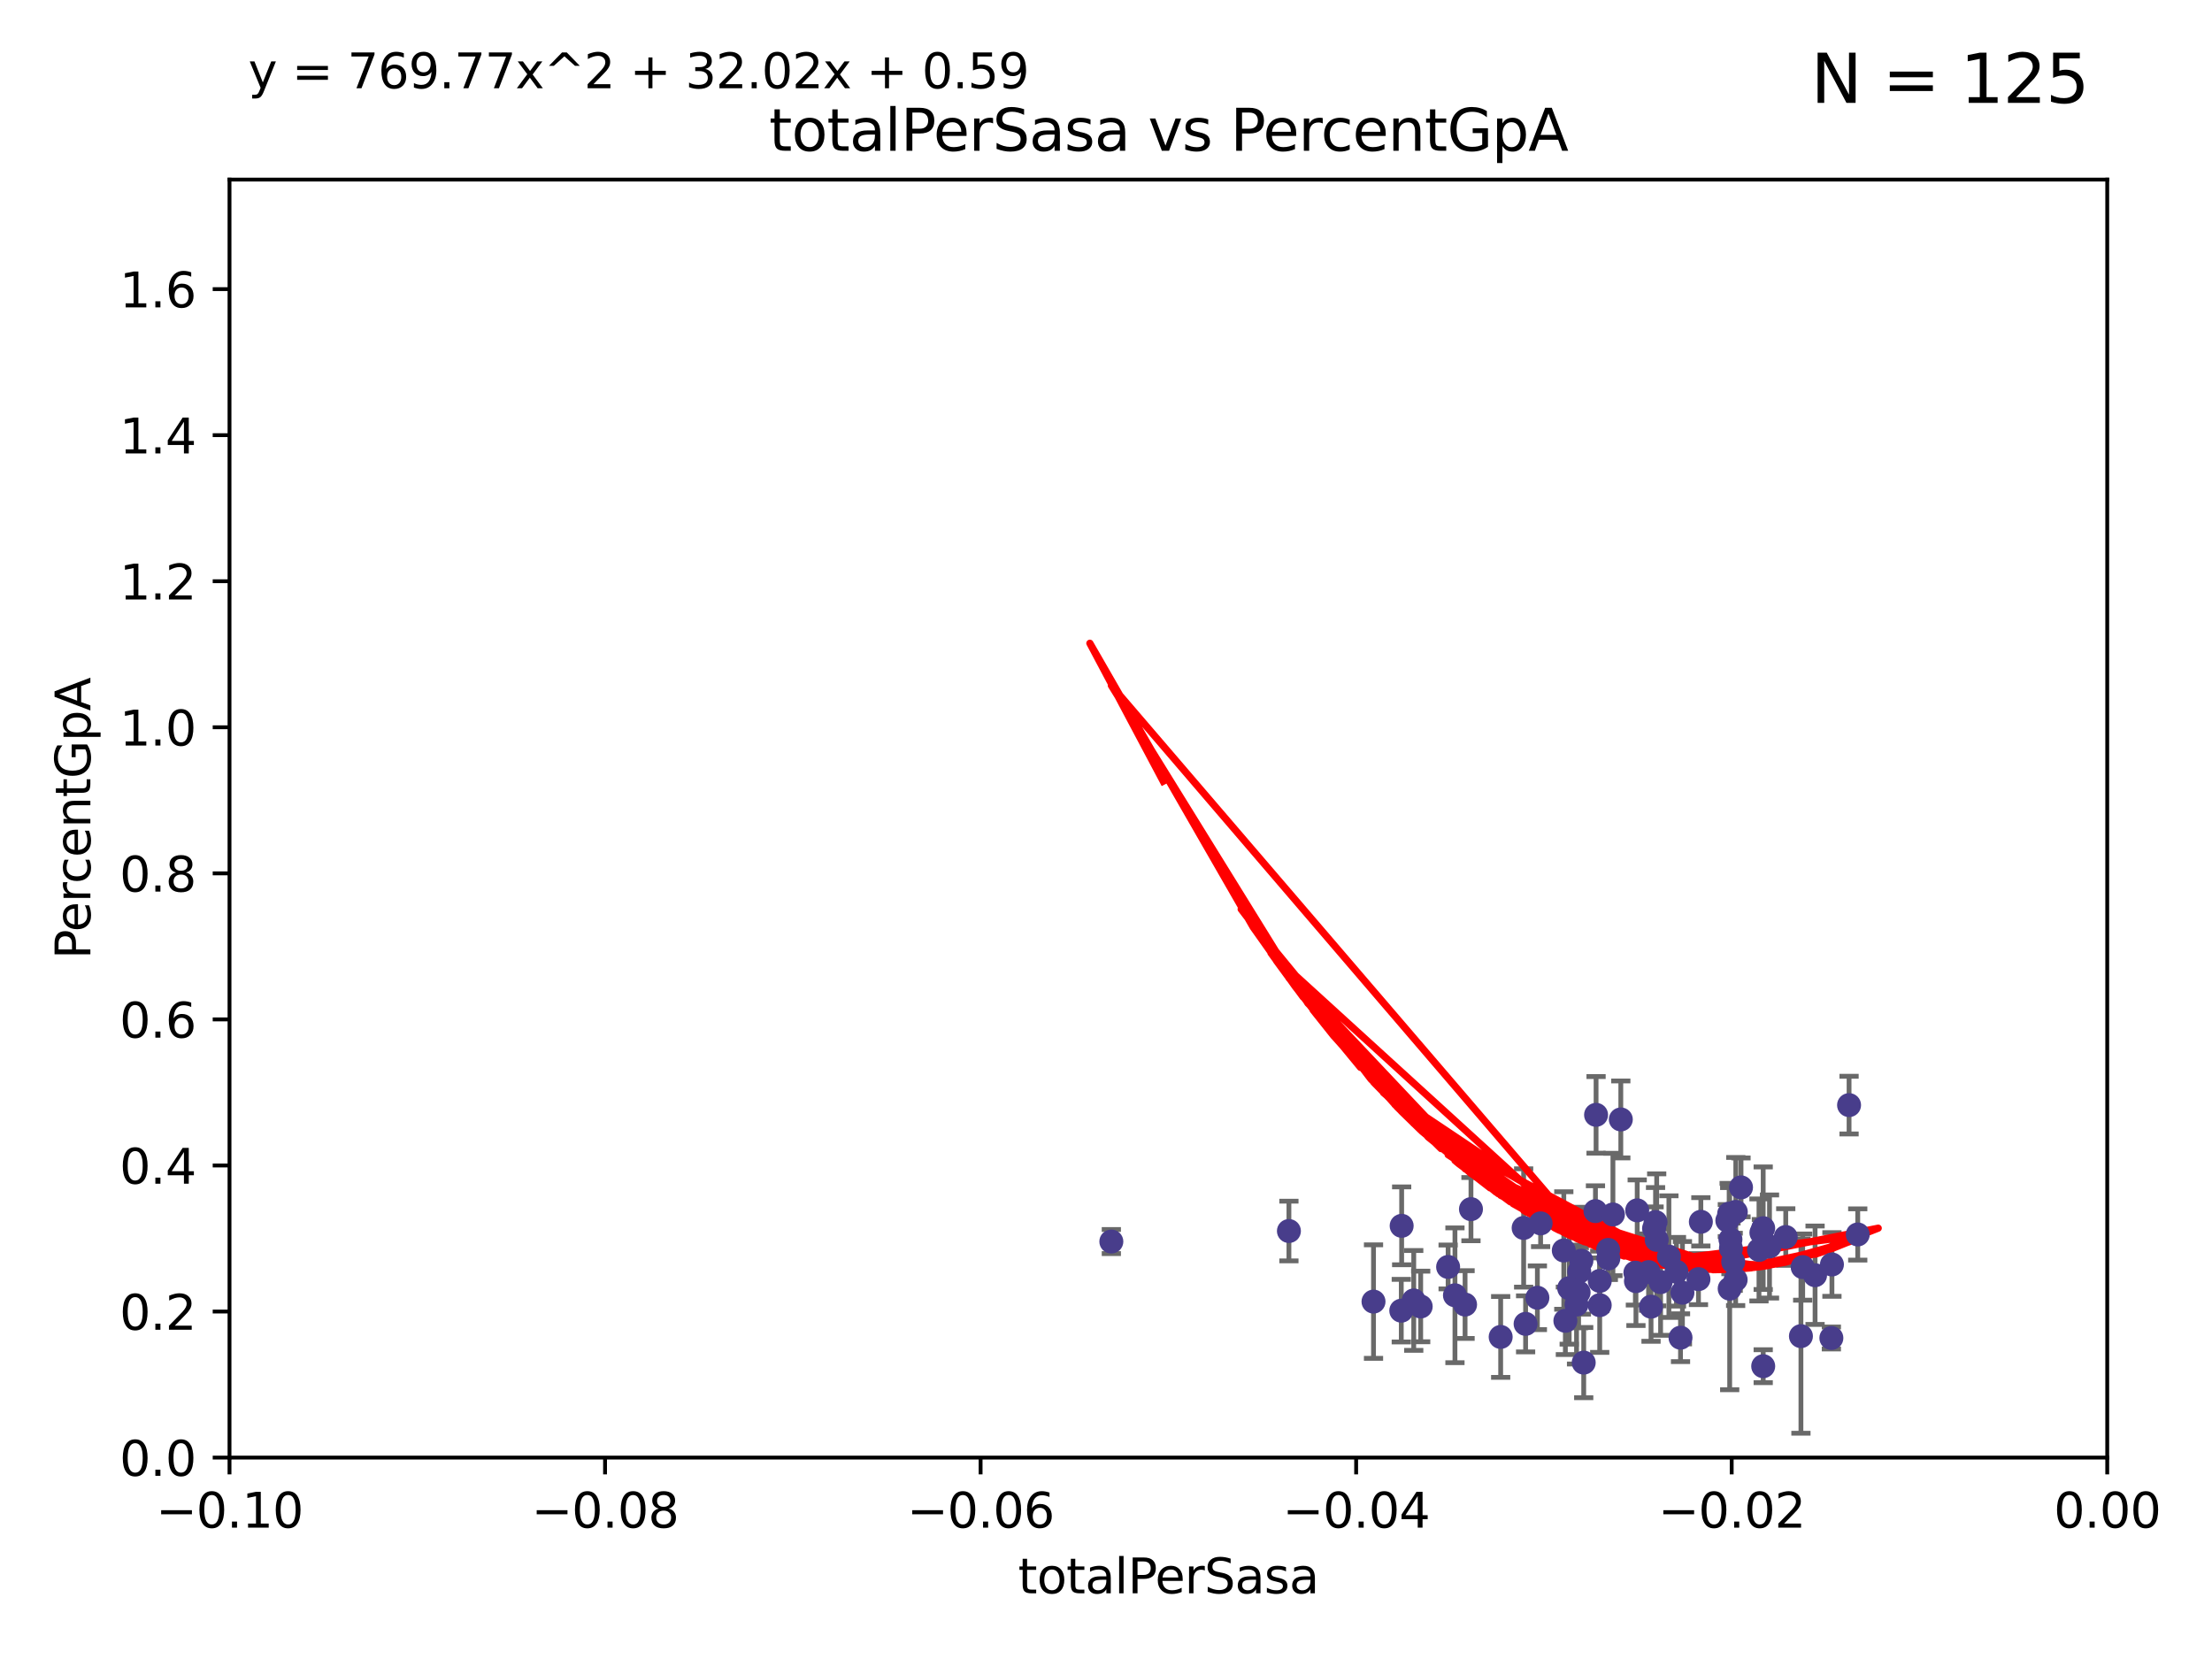 <?xml version="1.0" encoding="utf-8" standalone="no"?>
<!DOCTYPE svg PUBLIC "-//W3C//DTD SVG 1.1//EN"
  "http://www.w3.org/Graphics/SVG/1.1/DTD/svg11.dtd">
<svg xmlns:xlink="http://www.w3.org/1999/xlink" width="460.8pt" height="345.6pt" viewBox="0 0 460.8 345.6" xmlns="http://www.w3.org/2000/svg" version="1.1">
 <defs>
  <style type="text/css">*{stroke-linejoin: round; stroke-linecap: butt}</style>
 </defs>
 <g id="figure_1">
  <g id="patch_1">
   <path d="M 0 345.6 
L 460.8 345.6 
L 460.8 0 
L 0 0 
z
" style="fill: #ffffff"/>
  </g>
  <g id="axes_1">
   <g id="patch_2">
    <path d="M 47.81 303.64 
L 438.975 303.64 
L 438.975 37.411 
L 47.81 37.411 
z
" style="fill: #ffffff"/>
   </g>
   <g id="PathCollection_1">
    <defs>
     <path id="mc77284dae2" d="M 0 1.118 
C 0.297 1.118 0.581 1 0.791 0.791 
C 1 0.581 1.118 0.297 1.118 0 
C 1.118 -0.297 1 -0.581 0.791 -0.791 
C 0.581 -1 0.297 -1.118 0 -1.118 
C -0.297 -1.118 -0.581 -1 -0.791 -0.791 
C -1 -0.581 -1.118 -0.297 -1.118 0 
C -1.118 0.297 -1 0.581 -0.791 0.791 
C -0.581 1 -0.297 1.118 0 1.118 
z
" style="stroke: #483d8b"/>
    </defs>
    <g clip-path="url(#pe03373bb41)">
     <use xlink:href="#mc77284dae2" x="231.512" y="258.636" style="fill: #483d8b; stroke: #483d8b"/>
     <use xlink:href="#mc77284dae2" x="268.505" y="256.445" style="fill: #483d8b; stroke: #483d8b"/>
     <use xlink:href="#mc77284dae2" x="325.768" y="260.499" style="fill: #483d8b; stroke: #483d8b"/>
     <use xlink:href="#mc77284dae2" x="317.403" y="255.805" style="fill: #483d8b; stroke: #483d8b"/>
     <use xlink:href="#mc77284dae2" x="335.005" y="260.375" style="fill: #483d8b; stroke: #483d8b"/>
     <use xlink:href="#mc77284dae2" x="326.89" y="268.351" style="fill: #483d8b; stroke: #483d8b"/>
     <use xlink:href="#mc77284dae2" x="306.429" y="251.883" style="fill: #483d8b; stroke: #483d8b"/>
     <use xlink:href="#mc77284dae2" x="291.991" y="255.361" style="fill: #483d8b; stroke: #483d8b"/>
     <use xlink:href="#mc77284dae2" x="295.956" y="272.162" style="fill: #483d8b; stroke: #483d8b"/>
     <use xlink:href="#mc77284dae2" x="286.128" y="271.145" style="fill: #483d8b; stroke: #483d8b"/>
     <use xlink:href="#mc77284dae2" x="291.912" y="273.037" style="fill: #483d8b; stroke: #483d8b"/>
     <use xlink:href="#mc77284dae2" x="329.435" y="262.628" style="fill: #483d8b; stroke: #483d8b"/>
     <use xlink:href="#mc77284dae2" x="328.422" y="271.767" style="fill: #483d8b; stroke: #483d8b"/>
     <use xlink:href="#mc77284dae2" x="332.491" y="232.244" style="fill: #483d8b; stroke: #483d8b"/>
     <use xlink:href="#mc77284dae2" x="328.99" y="264.907" style="fill: #483d8b; stroke: #483d8b"/>
     <use xlink:href="#mc77284dae2" x="320.938" y="254.853" style="fill: #483d8b; stroke: #483d8b"/>
     <use xlink:href="#mc77284dae2" x="333.25" y="271.889" style="fill: #483d8b; stroke: #483d8b"/>
     <use xlink:href="#mc77284dae2" x="305.201" y="271.765" style="fill: #483d8b; stroke: #483d8b"/>
     <use xlink:href="#mc77284dae2" x="303.093" y="269.833" style="fill: #483d8b; stroke: #483d8b"/>
     <use xlink:href="#mc77284dae2" x="294.507" y="270.903" style="fill: #483d8b; stroke: #483d8b"/>
     <use xlink:href="#mc77284dae2" x="326.096" y="275.147" style="fill: #483d8b; stroke: #483d8b"/>
     <use xlink:href="#mc77284dae2" x="340.798" y="266.882" style="fill: #483d8b; stroke: #483d8b"/>
     <use xlink:href="#mc77284dae2" x="301.67" y="263.929" style="fill: #483d8b; stroke: #483d8b"/>
     <use xlink:href="#mc77284dae2" x="328.853" y="269.249" style="fill: #483d8b; stroke: #483d8b"/>
     <use xlink:href="#mc77284dae2" x="347.662" y="261.776" style="fill: #483d8b; stroke: #483d8b"/>
     <use xlink:href="#mc77284dae2" x="335.045" y="262.163" style="fill: #483d8b; stroke: #483d8b"/>
     <use xlink:href="#mc77284dae2" x="336.002" y="252.998" style="fill: #483d8b; stroke: #483d8b"/>
     <use xlink:href="#mc77284dae2" x="317.812" y="275.785" style="fill: #483d8b; stroke: #483d8b"/>
     <use xlink:href="#mc77284dae2" x="332.363" y="252.296" style="fill: #483d8b; stroke: #483d8b"/>
     <use xlink:href="#mc77284dae2" x="350.48" y="269.293" style="fill: #483d8b; stroke: #483d8b"/>
     <use xlink:href="#mc77284dae2" x="344.88" y="254.576" style="fill: #483d8b; stroke: #483d8b"/>
     <use xlink:href="#mc77284dae2" x="320.265" y="270.346" style="fill: #483d8b; stroke: #483d8b"/>
     <use xlink:href="#mc77284dae2" x="349.238" y="264.925" style="fill: #483d8b; stroke: #483d8b"/>
     <use xlink:href="#mc77284dae2" x="360.215" y="252.833" style="fill: #483d8b; stroke: #483d8b"/>
     <use xlink:href="#mc77284dae2" x="337.645" y="233.199" style="fill: #483d8b; stroke: #483d8b"/>
     <use xlink:href="#mc77284dae2" x="312.617" y="278.508" style="fill: #483d8b; stroke: #483d8b"/>
     <use xlink:href="#mc77284dae2" x="361.057" y="262.855" style="fill: #483d8b; stroke: #483d8b"/>
     <use xlink:href="#mc77284dae2" x="345.119" y="258.285" style="fill: #483d8b; stroke: #483d8b"/>
     <use xlink:href="#mc77284dae2" x="333.257" y="266.84" style="fill: #483d8b; stroke: #483d8b"/>
     <use xlink:href="#mc77284dae2" x="359.836" y="254.263" style="fill: #483d8b; stroke: #483d8b"/>
     <use xlink:href="#mc77284dae2" x="360.482" y="258.177" style="fill: #483d8b; stroke: #483d8b"/>
     <use xlink:href="#mc77284dae2" x="343.941" y="272.202" style="fill: #483d8b; stroke: #483d8b"/>
     <use xlink:href="#mc77284dae2" x="340.681" y="265.122" style="fill: #483d8b; stroke: #483d8b"/>
     <use xlink:href="#mc77284dae2" x="345.933" y="267.089" style="fill: #483d8b; stroke: #483d8b"/>
     <use xlink:href="#mc77284dae2" x="360.325" y="268.454" style="fill: #483d8b; stroke: #483d8b"/>
     <use xlink:href="#mc77284dae2" x="353.821" y="266.468" style="fill: #483d8b; stroke: #483d8b"/>
     <use xlink:href="#mc77284dae2" x="329.917" y="283.857" style="fill: #483d8b; stroke: #483d8b"/>
     <use xlink:href="#mc77284dae2" x="367.308" y="284.603" style="fill: #483d8b; stroke: #483d8b"/>
     <use xlink:href="#mc77284dae2" x="354.319" y="254.524" style="fill: #483d8b; stroke: #483d8b"/>
     <use xlink:href="#mc77284dae2" x="341.061" y="252.138" style="fill: #483d8b; stroke: #483d8b"/>
     <use xlink:href="#mc77284dae2" x="368.62" y="259.669" style="fill: #483d8b; stroke: #483d8b"/>
     <use xlink:href="#mc77284dae2" x="366.933" y="256.788" style="fill: #483d8b; stroke: #483d8b"/>
     <use xlink:href="#mc77284dae2" x="362.685" y="247.354" style="fill: #483d8b; stroke: #483d8b"/>
     <use xlink:href="#mc77284dae2" x="360.589" y="260.072" style="fill: #483d8b; stroke: #483d8b"/>
     <use xlink:href="#mc77284dae2" x="367.306" y="255.858" style="fill: #483d8b; stroke: #483d8b"/>
     <use xlink:href="#mc77284dae2" x="361.565" y="266.59" style="fill: #483d8b; stroke: #483d8b"/>
     <use xlink:href="#mc77284dae2" x="375.168" y="278.343" style="fill: #483d8b; stroke: #483d8b"/>
     <use xlink:href="#mc77284dae2" x="350.082" y="278.669" style="fill: #483d8b; stroke: #483d8b"/>
     <use xlink:href="#mc77284dae2" x="344.572" y="255.917" style="fill: #483d8b; stroke: #483d8b"/>
     <use xlink:href="#mc77284dae2" x="343.426" y="265.004" style="fill: #483d8b; stroke: #483d8b"/>
     <use xlink:href="#mc77284dae2" x="375.533" y="263.958" style="fill: #483d8b; stroke: #483d8b"/>
     <use xlink:href="#mc77284dae2" x="361.6" y="252.457" style="fill: #483d8b; stroke: #483d8b"/>
     <use xlink:href="#mc77284dae2" x="381.627" y="263.415" style="fill: #483d8b; stroke: #483d8b"/>
     <use xlink:href="#mc77284dae2" x="385.194" y="230.215" style="fill: #483d8b; stroke: #483d8b"/>
     <use xlink:href="#mc77284dae2" x="366.428" y="260.385" style="fill: #483d8b; stroke: #483d8b"/>
     <use xlink:href="#mc77284dae2" x="372.003" y="257.696" style="fill: #483d8b; stroke: #483d8b"/>
     <use xlink:href="#mc77284dae2" x="381.507" y="278.731" style="fill: #483d8b; stroke: #483d8b"/>
     <use xlink:href="#mc77284dae2" x="378.112" y="265.651" style="fill: #483d8b; stroke: #483d8b"/>
     <use xlink:href="#mc77284dae2" x="387.002" y="257.161" style="fill: #483d8b; stroke: #483d8b"/>
    </g>
   </g>
   <g id="matplotlib.axis_1">
    <g id="xtick_1">
     <g id="line2d_1">
      <defs>
       <path id="m5c73fdc15e" d="M 0 0 
L 0 3.5 
" style="stroke: #000000; stroke-width: 0.8"/>
      </defs>
      <g>
       <use xlink:href="#m5c73fdc15e" x="47.81" y="303.64" style="stroke: #000000; stroke-width: 0.8"/>
      </g>
     </g>
     <g id="text_1">
      <!-- −0.10 -->
      <g transform="translate(32.487 318.238)scale(0.1 -0.1)">
       <defs>
        <path id="DejaVuSans-2212" d="M 678 2272 
L 4684 2272 
L 4684 1741 
L 678 1741 
L 678 2272 
z
" transform="scale(0.016)"/>
        <path id="DejaVuSans-30" d="M 2034 4250 
Q 1547 4250 1301 3770 
Q 1056 3291 1056 2328 
Q 1056 1369 1301 889 
Q 1547 409 2034 409 
Q 2525 409 2770 889 
Q 3016 1369 3016 2328 
Q 3016 3291 2770 3770 
Q 2525 4250 2034 4250 
z
M 2034 4750 
Q 2819 4750 3233 4129 
Q 3647 3509 3647 2328 
Q 3647 1150 3233 529 
Q 2819 -91 2034 -91 
Q 1250 -91 836 529 
Q 422 1150 422 2328 
Q 422 3509 836 4129 
Q 1250 4750 2034 4750 
z
" transform="scale(0.016)"/>
        <path id="DejaVuSans-2e" d="M 684 794 
L 1344 794 
L 1344 0 
L 684 0 
L 684 794 
z
" transform="scale(0.016)"/>
        <path id="DejaVuSans-31" d="M 794 531 
L 1825 531 
L 1825 4091 
L 703 3866 
L 703 4441 
L 1819 4666 
L 2450 4666 
L 2450 531 
L 3481 531 
L 3481 0 
L 794 0 
L 794 531 
z
" transform="scale(0.016)"/>
       </defs>
       <use xlink:href="#DejaVuSans-2212"/>
       <use xlink:href="#DejaVuSans-30" x="83.789"/>
       <use xlink:href="#DejaVuSans-2e" x="147.412"/>
       <use xlink:href="#DejaVuSans-31" x="179.199"/>
       <use xlink:href="#DejaVuSans-30" x="242.822"/>
      </g>
     </g>
    </g>
    <g id="xtick_2">
     <g id="line2d_2">
      <g>
       <use xlink:href="#m5c73fdc15e" x="126.043" y="303.64" style="stroke: #000000; stroke-width: 0.8"/>
      </g>
     </g>
     <g id="text_2">
      <!-- −0.08 -->
      <g transform="translate(110.72 318.238)scale(0.1 -0.1)">
       <defs>
        <path id="DejaVuSans-38" d="M 2034 2216 
Q 1584 2216 1326 1975 
Q 1069 1734 1069 1313 
Q 1069 891 1326 650 
Q 1584 409 2034 409 
Q 2484 409 2743 651 
Q 3003 894 3003 1313 
Q 3003 1734 2745 1975 
Q 2488 2216 2034 2216 
z
M 1403 2484 
Q 997 2584 770 2862 
Q 544 3141 544 3541 
Q 544 4100 942 4425 
Q 1341 4750 2034 4750 
Q 2731 4750 3128 4425 
Q 3525 4100 3525 3541 
Q 3525 3141 3298 2862 
Q 3072 2584 2669 2484 
Q 3125 2378 3379 2068 
Q 3634 1759 3634 1313 
Q 3634 634 3220 271 
Q 2806 -91 2034 -91 
Q 1263 -91 848 271 
Q 434 634 434 1313 
Q 434 1759 690 2068 
Q 947 2378 1403 2484 
z
M 1172 3481 
Q 1172 3119 1398 2916 
Q 1625 2713 2034 2713 
Q 2441 2713 2670 2916 
Q 2900 3119 2900 3481 
Q 2900 3844 2670 4047 
Q 2441 4250 2034 4250 
Q 1625 4250 1398 4047 
Q 1172 3844 1172 3481 
z
" transform="scale(0.016)"/>
       </defs>
       <use xlink:href="#DejaVuSans-2212"/>
       <use xlink:href="#DejaVuSans-30" x="83.789"/>
       <use xlink:href="#DejaVuSans-2e" x="147.412"/>
       <use xlink:href="#DejaVuSans-30" x="179.199"/>
       <use xlink:href="#DejaVuSans-38" x="242.822"/>
      </g>
     </g>
    </g>
    <g id="xtick_3">
     <g id="line2d_3">
      <g>
       <use xlink:href="#m5c73fdc15e" x="204.276" y="303.64" style="stroke: #000000; stroke-width: 0.8"/>
      </g>
     </g>
     <g id="text_3">
      <!-- −0.06 -->
      <g transform="translate(188.953 318.238)scale(0.1 -0.1)">
       <defs>
        <path id="DejaVuSans-36" d="M 2113 2584 
Q 1688 2584 1439 2293 
Q 1191 2003 1191 1497 
Q 1191 994 1439 701 
Q 1688 409 2113 409 
Q 2538 409 2786 701 
Q 3034 994 3034 1497 
Q 3034 2003 2786 2293 
Q 2538 2584 2113 2584 
z
M 3366 4563 
L 3366 3988 
Q 3128 4100 2886 4159 
Q 2644 4219 2406 4219 
Q 1781 4219 1451 3797 
Q 1122 3375 1075 2522 
Q 1259 2794 1537 2939 
Q 1816 3084 2150 3084 
Q 2853 3084 3261 2657 
Q 3669 2231 3669 1497 
Q 3669 778 3244 343 
Q 2819 -91 2113 -91 
Q 1303 -91 875 529 
Q 447 1150 447 2328 
Q 447 3434 972 4092 
Q 1497 4750 2381 4750 
Q 2619 4750 2861 4703 
Q 3103 4656 3366 4563 
z
" transform="scale(0.016)"/>
       </defs>
       <use xlink:href="#DejaVuSans-2212"/>
       <use xlink:href="#DejaVuSans-30" x="83.789"/>
       <use xlink:href="#DejaVuSans-2e" x="147.412"/>
       <use xlink:href="#DejaVuSans-30" x="179.199"/>
       <use xlink:href="#DejaVuSans-36" x="242.822"/>
      </g>
     </g>
    </g>
    <g id="xtick_4">
     <g id="line2d_4">
      <g>
       <use xlink:href="#m5c73fdc15e" x="282.509" y="303.64" style="stroke: #000000; stroke-width: 0.8"/>
      </g>
     </g>
     <g id="text_4">
      <!-- −0.04 -->
      <g transform="translate(267.186 318.238)scale(0.1 -0.1)">
       <defs>
        <path id="DejaVuSans-34" d="M 2419 4116 
L 825 1625 
L 2419 1625 
L 2419 4116 
z
M 2253 4666 
L 3047 4666 
L 3047 1625 
L 3713 1625 
L 3713 1100 
L 3047 1100 
L 3047 0 
L 2419 0 
L 2419 1100 
L 313 1100 
L 313 1709 
L 2253 4666 
z
" transform="scale(0.016)"/>
       </defs>
       <use xlink:href="#DejaVuSans-2212"/>
       <use xlink:href="#DejaVuSans-30" x="83.789"/>
       <use xlink:href="#DejaVuSans-2e" x="147.412"/>
       <use xlink:href="#DejaVuSans-30" x="179.199"/>
       <use xlink:href="#DejaVuSans-34" x="242.822"/>
      </g>
     </g>
    </g>
    <g id="xtick_5">
     <g id="line2d_5">
      <g>
       <use xlink:href="#m5c73fdc15e" x="360.742" y="303.64" style="stroke: #000000; stroke-width: 0.8"/>
      </g>
     </g>
     <g id="text_5">
      <!-- −0.02 -->
      <g transform="translate(345.419 318.238)scale(0.1 -0.1)">
       <defs>
        <path id="DejaVuSans-32" d="M 1228 531 
L 3431 531 
L 3431 0 
L 469 0 
L 469 531 
Q 828 903 1448 1529 
Q 2069 2156 2228 2338 
Q 2531 2678 2651 2914 
Q 2772 3150 2772 3378 
Q 2772 3750 2511 3984 
Q 2250 4219 1831 4219 
Q 1534 4219 1204 4116 
Q 875 4013 500 3803 
L 500 4441 
Q 881 4594 1212 4672 
Q 1544 4750 1819 4750 
Q 2544 4750 2975 4387 
Q 3406 4025 3406 3419 
Q 3406 3131 3298 2873 
Q 3191 2616 2906 2266 
Q 2828 2175 2409 1742 
Q 1991 1309 1228 531 
z
" transform="scale(0.016)"/>
       </defs>
       <use xlink:href="#DejaVuSans-2212"/>
       <use xlink:href="#DejaVuSans-30" x="83.789"/>
       <use xlink:href="#DejaVuSans-2e" x="147.412"/>
       <use xlink:href="#DejaVuSans-30" x="179.199"/>
       <use xlink:href="#DejaVuSans-32" x="242.822"/>
      </g>
     </g>
    </g>
    <g id="xtick_6">
     <g id="line2d_6">
      <g>
       <use xlink:href="#m5c73fdc15e" x="438.975" y="303.64" style="stroke: #000000; stroke-width: 0.8"/>
      </g>
     </g>
     <g id="text_6">
      <!-- 0.00 -->
      <g transform="translate(427.842 318.238)scale(0.1 -0.1)">
       <use xlink:href="#DejaVuSans-30"/>
       <use xlink:href="#DejaVuSans-2e" x="63.623"/>
       <use xlink:href="#DejaVuSans-30" x="95.41"/>
       <use xlink:href="#DejaVuSans-30" x="159.033"/>
      </g>
     </g>
    </g>
    <g id="text_7">
     <!-- totalPerSasa -->
     <g transform="translate(212.087 331.917)scale(0.1 -0.1)">
      <defs>
       <path id="DejaVuSans-74" d="M 1172 4494 
L 1172 3500 
L 2356 3500 
L 2356 3053 
L 1172 3053 
L 1172 1153 
Q 1172 725 1289 603 
Q 1406 481 1766 481 
L 2356 481 
L 2356 0 
L 1766 0 
Q 1100 0 847 248 
Q 594 497 594 1153 
L 594 3053 
L 172 3053 
L 172 3500 
L 594 3500 
L 594 4494 
L 1172 4494 
z
" transform="scale(0.016)"/>
       <path id="DejaVuSans-6f" d="M 1959 3097 
Q 1497 3097 1228 2736 
Q 959 2375 959 1747 
Q 959 1119 1226 758 
Q 1494 397 1959 397 
Q 2419 397 2687 759 
Q 2956 1122 2956 1747 
Q 2956 2369 2687 2733 
Q 2419 3097 1959 3097 
z
M 1959 3584 
Q 2709 3584 3137 3096 
Q 3566 2609 3566 1747 
Q 3566 888 3137 398 
Q 2709 -91 1959 -91 
Q 1206 -91 779 398 
Q 353 888 353 1747 
Q 353 2609 779 3096 
Q 1206 3584 1959 3584 
z
" transform="scale(0.016)"/>
       <path id="DejaVuSans-61" d="M 2194 1759 
Q 1497 1759 1228 1600 
Q 959 1441 959 1056 
Q 959 750 1161 570 
Q 1363 391 1709 391 
Q 2188 391 2477 730 
Q 2766 1069 2766 1631 
L 2766 1759 
L 2194 1759 
z
M 3341 1997 
L 3341 0 
L 2766 0 
L 2766 531 
Q 2569 213 2275 61 
Q 1981 -91 1556 -91 
Q 1019 -91 701 211 
Q 384 513 384 1019 
Q 384 1609 779 1909 
Q 1175 2209 1959 2209 
L 2766 2209 
L 2766 2266 
Q 2766 2663 2505 2880 
Q 2244 3097 1772 3097 
Q 1472 3097 1187 3025 
Q 903 2953 641 2809 
L 641 3341 
Q 956 3463 1253 3523 
Q 1550 3584 1831 3584 
Q 2591 3584 2966 3190 
Q 3341 2797 3341 1997 
z
" transform="scale(0.016)"/>
       <path id="DejaVuSans-6c" d="M 603 4863 
L 1178 4863 
L 1178 0 
L 603 0 
L 603 4863 
z
" transform="scale(0.016)"/>
       <path id="DejaVuSans-50" d="M 1259 4147 
L 1259 2394 
L 2053 2394 
Q 2494 2394 2734 2622 
Q 2975 2850 2975 3272 
Q 2975 3691 2734 3919 
Q 2494 4147 2053 4147 
L 1259 4147 
z
M 628 4666 
L 2053 4666 
Q 2838 4666 3239 4311 
Q 3641 3956 3641 3272 
Q 3641 2581 3239 2228 
Q 2838 1875 2053 1875 
L 1259 1875 
L 1259 0 
L 628 0 
L 628 4666 
z
" transform="scale(0.016)"/>
       <path id="DejaVuSans-65" d="M 3597 1894 
L 3597 1613 
L 953 1613 
Q 991 1019 1311 708 
Q 1631 397 2203 397 
Q 2534 397 2845 478 
Q 3156 559 3463 722 
L 3463 178 
Q 3153 47 2828 -22 
Q 2503 -91 2169 -91 
Q 1331 -91 842 396 
Q 353 884 353 1716 
Q 353 2575 817 3079 
Q 1281 3584 2069 3584 
Q 2775 3584 3186 3129 
Q 3597 2675 3597 1894 
z
M 3022 2063 
Q 3016 2534 2758 2815 
Q 2500 3097 2075 3097 
Q 1594 3097 1305 2825 
Q 1016 2553 972 2059 
L 3022 2063 
z
" transform="scale(0.016)"/>
       <path id="DejaVuSans-72" d="M 2631 2963 
Q 2534 3019 2420 3045 
Q 2306 3072 2169 3072 
Q 1681 3072 1420 2755 
Q 1159 2438 1159 1844 
L 1159 0 
L 581 0 
L 581 3500 
L 1159 3500 
L 1159 2956 
Q 1341 3275 1631 3429 
Q 1922 3584 2338 3584 
Q 2397 3584 2469 3576 
Q 2541 3569 2628 3553 
L 2631 2963 
z
" transform="scale(0.016)"/>
       <path id="DejaVuSans-53" d="M 3425 4513 
L 3425 3897 
Q 3066 4069 2747 4153 
Q 2428 4238 2131 4238 
Q 1616 4238 1336 4038 
Q 1056 3838 1056 3469 
Q 1056 3159 1242 3001 
Q 1428 2844 1947 2747 
L 2328 2669 
Q 3034 2534 3370 2195 
Q 3706 1856 3706 1288 
Q 3706 609 3251 259 
Q 2797 -91 1919 -91 
Q 1588 -91 1214 -16 
Q 841 59 441 206 
L 441 856 
Q 825 641 1194 531 
Q 1563 422 1919 422 
Q 2459 422 2753 634 
Q 3047 847 3047 1241 
Q 3047 1584 2836 1778 
Q 2625 1972 2144 2069 
L 1759 2144 
Q 1053 2284 737 2584 
Q 422 2884 422 3419 
Q 422 4038 858 4394 
Q 1294 4750 2059 4750 
Q 2388 4750 2728 4690 
Q 3069 4631 3425 4513 
z
" transform="scale(0.016)"/>
       <path id="DejaVuSans-73" d="M 2834 3397 
L 2834 2853 
Q 2591 2978 2328 3040 
Q 2066 3103 1784 3103 
Q 1356 3103 1142 2972 
Q 928 2841 928 2578 
Q 928 2378 1081 2264 
Q 1234 2150 1697 2047 
L 1894 2003 
Q 2506 1872 2764 1633 
Q 3022 1394 3022 966 
Q 3022 478 2636 193 
Q 2250 -91 1575 -91 
Q 1294 -91 989 -36 
Q 684 19 347 128 
L 347 722 
Q 666 556 975 473 
Q 1284 391 1588 391 
Q 1994 391 2212 530 
Q 2431 669 2431 922 
Q 2431 1156 2273 1281 
Q 2116 1406 1581 1522 
L 1381 1569 
Q 847 1681 609 1914 
Q 372 2147 372 2553 
Q 372 3047 722 3315 
Q 1072 3584 1716 3584 
Q 2034 3584 2315 3537 
Q 2597 3491 2834 3397 
z
" transform="scale(0.016)"/>
      </defs>
      <use xlink:href="#DejaVuSans-74"/>
      <use xlink:href="#DejaVuSans-6f" x="39.209"/>
      <use xlink:href="#DejaVuSans-74" x="100.391"/>
      <use xlink:href="#DejaVuSans-61" x="139.6"/>
      <use xlink:href="#DejaVuSans-6c" x="200.879"/>
      <use xlink:href="#DejaVuSans-50" x="228.662"/>
      <use xlink:href="#DejaVuSans-65" x="285.34"/>
      <use xlink:href="#DejaVuSans-72" x="346.863"/>
      <use xlink:href="#DejaVuSans-53" x="387.977"/>
      <use xlink:href="#DejaVuSans-61" x="451.453"/>
      <use xlink:href="#DejaVuSans-73" x="512.732"/>
      <use xlink:href="#DejaVuSans-61" x="564.832"/>
     </g>
    </g>
   </g>
   <g id="matplotlib.axis_2">
    <g id="ytick_1">
     <g id="line2d_7">
      <defs>
       <path id="m48932545b6" d="M 0 0 
L -3.5 0 
" style="stroke: #000000; stroke-width: 0.8"/>
      </defs>
      <g>
       <use xlink:href="#m48932545b6" x="47.81" y="303.64" style="stroke: #000000; stroke-width: 0.8"/>
      </g>
     </g>
     <g id="text_8">
      <!-- 0.0 -->
      <g transform="translate(24.907 307.439)scale(0.1 -0.1)">
       <use xlink:href="#DejaVuSans-30"/>
       <use xlink:href="#DejaVuSans-2e" x="63.623"/>
       <use xlink:href="#DejaVuSans-30" x="95.41"/>
      </g>
     </g>
    </g>
    <g id="ytick_2">
     <g id="line2d_8">
      <g>
       <use xlink:href="#m48932545b6" x="47.81" y="273.214" style="stroke: #000000; stroke-width: 0.8"/>
      </g>
     </g>
     <g id="text_9">
      <!-- 0.2 -->
      <g transform="translate(24.907 277.013)scale(0.1 -0.1)">
       <use xlink:href="#DejaVuSans-30"/>
       <use xlink:href="#DejaVuSans-2e" x="63.623"/>
       <use xlink:href="#DejaVuSans-32" x="95.41"/>
      </g>
     </g>
    </g>
    <g id="ytick_3">
     <g id="line2d_9">
      <g>
       <use xlink:href="#m48932545b6" x="47.81" y="242.788" style="stroke: #000000; stroke-width: 0.8"/>
      </g>
     </g>
     <g id="text_10">
      <!-- 0.4 -->
      <g transform="translate(24.907 246.587)scale(0.1 -0.1)">
       <use xlink:href="#DejaVuSans-30"/>
       <use xlink:href="#DejaVuSans-2e" x="63.623"/>
       <use xlink:href="#DejaVuSans-34" x="95.41"/>
      </g>
     </g>
    </g>
    <g id="ytick_4">
     <g id="line2d_10">
      <g>
       <use xlink:href="#m48932545b6" x="47.81" y="212.362" style="stroke: #000000; stroke-width: 0.8"/>
      </g>
     </g>
     <g id="text_11">
      <!-- 0.6 -->
      <g transform="translate(24.907 216.161)scale(0.1 -0.1)">
       <use xlink:href="#DejaVuSans-30"/>
       <use xlink:href="#DejaVuSans-2e" x="63.623"/>
       <use xlink:href="#DejaVuSans-36" x="95.41"/>
      </g>
     </g>
    </g>
    <g id="ytick_5">
     <g id="line2d_11">
      <g>
       <use xlink:href="#m48932545b6" x="47.81" y="181.935" style="stroke: #000000; stroke-width: 0.8"/>
      </g>
     </g>
     <g id="text_12">
      <!-- 0.8 -->
      <g transform="translate(24.907 185.735)scale(0.1 -0.1)">
       <use xlink:href="#DejaVuSans-30"/>
       <use xlink:href="#DejaVuSans-2e" x="63.623"/>
       <use xlink:href="#DejaVuSans-38" x="95.41"/>
      </g>
     </g>
    </g>
    <g id="ytick_6">
     <g id="line2d_12">
      <g>
       <use xlink:href="#m48932545b6" x="47.81" y="151.509" style="stroke: #000000; stroke-width: 0.8"/>
      </g>
     </g>
     <g id="text_13">
      <!-- 1.0 -->
      <g transform="translate(24.907 155.308)scale(0.1 -0.1)">
       <use xlink:href="#DejaVuSans-31"/>
       <use xlink:href="#DejaVuSans-2e" x="63.623"/>
       <use xlink:href="#DejaVuSans-30" x="95.41"/>
      </g>
     </g>
    </g>
    <g id="ytick_7">
     <g id="line2d_13">
      <g>
       <use xlink:href="#m48932545b6" x="47.81" y="121.083" style="stroke: #000000; stroke-width: 0.8"/>
      </g>
     </g>
     <g id="text_14">
      <!-- 1.2 -->
      <g transform="translate(24.907 124.882)scale(0.1 -0.1)">
       <use xlink:href="#DejaVuSans-31"/>
       <use xlink:href="#DejaVuSans-2e" x="63.623"/>
       <use xlink:href="#DejaVuSans-32" x="95.41"/>
      </g>
     </g>
    </g>
    <g id="ytick_8">
     <g id="line2d_14">
      <g>
       <use xlink:href="#m48932545b6" x="47.81" y="90.657" style="stroke: #000000; stroke-width: 0.8"/>
      </g>
     </g>
     <g id="text_15">
      <!-- 1.4 -->
      <g transform="translate(24.907 94.456)scale(0.1 -0.1)">
       <use xlink:href="#DejaVuSans-31"/>
       <use xlink:href="#DejaVuSans-2e" x="63.623"/>
       <use xlink:href="#DejaVuSans-34" x="95.41"/>
      </g>
     </g>
    </g>
    <g id="ytick_9">
     <g id="line2d_15">
      <g>
       <use xlink:href="#m48932545b6" x="47.81" y="60.231" style="stroke: #000000; stroke-width: 0.8"/>
      </g>
     </g>
     <g id="text_16">
      <!-- 1.6 -->
      <g transform="translate(24.907 64.03)scale(0.1 -0.1)">
       <use xlink:href="#DejaVuSans-31"/>
       <use xlink:href="#DejaVuSans-2e" x="63.623"/>
       <use xlink:href="#DejaVuSans-36" x="95.41"/>
      </g>
     </g>
    </g>
    <g id="text_17">
     <!-- PercentGpA -->
     <g transform="translate(18.827 199.802)rotate(-90)scale(0.1 -0.1)">
      <defs>
       <path id="DejaVuSans-63" d="M 3122 3366 
L 3122 2828 
Q 2878 2963 2633 3030 
Q 2388 3097 2138 3097 
Q 1578 3097 1268 2742 
Q 959 2388 959 1747 
Q 959 1106 1268 751 
Q 1578 397 2138 397 
Q 2388 397 2633 464 
Q 2878 531 3122 666 
L 3122 134 
Q 2881 22 2623 -34 
Q 2366 -91 2075 -91 
Q 1284 -91 818 406 
Q 353 903 353 1747 
Q 353 2603 823 3093 
Q 1294 3584 2113 3584 
Q 2378 3584 2631 3529 
Q 2884 3475 3122 3366 
z
" transform="scale(0.016)"/>
       <path id="DejaVuSans-6e" d="M 3513 2113 
L 3513 0 
L 2938 0 
L 2938 2094 
Q 2938 2591 2744 2837 
Q 2550 3084 2163 3084 
Q 1697 3084 1428 2787 
Q 1159 2491 1159 1978 
L 1159 0 
L 581 0 
L 581 3500 
L 1159 3500 
L 1159 2956 
Q 1366 3272 1645 3428 
Q 1925 3584 2291 3584 
Q 2894 3584 3203 3211 
Q 3513 2838 3513 2113 
z
" transform="scale(0.016)"/>
       <path id="DejaVuSans-47" d="M 3809 666 
L 3809 1919 
L 2778 1919 
L 2778 2438 
L 4434 2438 
L 4434 434 
Q 4069 175 3628 42 
Q 3188 -91 2688 -91 
Q 1594 -91 976 548 
Q 359 1188 359 2328 
Q 359 3472 976 4111 
Q 1594 4750 2688 4750 
Q 3144 4750 3555 4637 
Q 3966 4525 4313 4306 
L 4313 3634 
Q 3963 3931 3569 4081 
Q 3175 4231 2741 4231 
Q 1884 4231 1454 3753 
Q 1025 3275 1025 2328 
Q 1025 1384 1454 906 
Q 1884 428 2741 428 
Q 3075 428 3337 486 
Q 3600 544 3809 666 
z
" transform="scale(0.016)"/>
       <path id="DejaVuSans-70" d="M 1159 525 
L 1159 -1331 
L 581 -1331 
L 581 3500 
L 1159 3500 
L 1159 2969 
Q 1341 3281 1617 3432 
Q 1894 3584 2278 3584 
Q 2916 3584 3314 3078 
Q 3713 2572 3713 1747 
Q 3713 922 3314 415 
Q 2916 -91 2278 -91 
Q 1894 -91 1617 61 
Q 1341 213 1159 525 
z
M 3116 1747 
Q 3116 2381 2855 2742 
Q 2594 3103 2138 3103 
Q 1681 3103 1420 2742 
Q 1159 2381 1159 1747 
Q 1159 1113 1420 752 
Q 1681 391 2138 391 
Q 2594 391 2855 752 
Q 3116 1113 3116 1747 
z
" transform="scale(0.016)"/>
       <path id="DejaVuSans-41" d="M 2188 4044 
L 1331 1722 
L 3047 1722 
L 2188 4044 
z
M 1831 4666 
L 2547 4666 
L 4325 0 
L 3669 0 
L 3244 1197 
L 1141 1197 
L 716 0 
L 50 0 
L 1831 4666 
z
" transform="scale(0.016)"/>
      </defs>
      <use xlink:href="#DejaVuSans-50"/>
      <use xlink:href="#DejaVuSans-65" x="56.678"/>
      <use xlink:href="#DejaVuSans-72" x="118.201"/>
      <use xlink:href="#DejaVuSans-63" x="157.064"/>
      <use xlink:href="#DejaVuSans-65" x="212.045"/>
      <use xlink:href="#DejaVuSans-6e" x="273.568"/>
      <use xlink:href="#DejaVuSans-74" x="336.947"/>
      <use xlink:href="#DejaVuSans-47" x="376.156"/>
      <use xlink:href="#DejaVuSans-70" x="453.646"/>
      <use xlink:href="#DejaVuSans-41" x="517.123"/>
     </g>
    </g>
   </g>
   <g id="LineCollection_1">
    <path d="M 231.512 261.145 
L 231.512 256.128 
" clip-path="url(#pe03373bb41)" style="fill: none; stroke: #696969"/>
    <path d="M 268.505 262.662 
L 268.505 250.229 
" clip-path="url(#pe03373bb41)" style="fill: none; stroke: #696969"/>
    <path d="M 325.768 272.736 
L 325.768 248.263 
" clip-path="url(#pe03373bb41)" style="fill: none; stroke: #696969"/>
    <path d="M 317.403 268.132 
L 317.403 243.478 
" clip-path="url(#pe03373bb41)" style="fill: none; stroke: #696969"/>
    <path d="M 335.005 262.541 
L 335.005 258.208 
" clip-path="url(#pe03373bb41)" style="fill: none; stroke: #696969"/>
    <path d="M 326.89 280.017 
L 326.89 256.685 
" clip-path="url(#pe03373bb41)" style="fill: none; stroke: #696969"/>
    <path d="M 306.429 258.471 
L 306.429 245.295 
" clip-path="url(#pe03373bb41)" style="fill: none; stroke: #696969"/>
    <path d="M 291.991 263.47 
L 291.991 247.252 
" clip-path="url(#pe03373bb41)" style="fill: none; stroke: #696969"/>
    <path d="M 295.956 279.517 
L 295.956 264.807 
" clip-path="url(#pe03373bb41)" style="fill: none; stroke: #696969"/>
    <path d="M 286.128 282.968 
L 286.128 259.322 
" clip-path="url(#pe03373bb41)" style="fill: none; stroke: #696969"/>
    <path d="M 291.912 279.559 
L 291.912 266.516 
" clip-path="url(#pe03373bb41)" style="fill: none; stroke: #696969"/>
    <path d="M 329.435 273.758 
L 329.435 251.498 
" clip-path="url(#pe03373bb41)" style="fill: none; stroke: #696969"/>
    <path d="M 328.422 284.146 
L 328.422 259.388 
" clip-path="url(#pe03373bb41)" style="fill: none; stroke: #696969"/>
    <path d="M 332.491 240.221 
L 332.491 224.266 
" clip-path="url(#pe03373bb41)" style="fill: none; stroke: #696969"/>
    <path d="M 328.99 269.91 
L 328.99 259.903 
" clip-path="url(#pe03373bb41)" style="fill: none; stroke: #696969"/>
    <path d="M 320.938 259.694 
L 320.938 250.012 
" clip-path="url(#pe03373bb41)" style="fill: none; stroke: #696969"/>
    <path d="M 333.25 281.729 
L 333.25 262.05 
" clip-path="url(#pe03373bb41)" style="fill: none; stroke: #696969"/>
    <path d="M 305.201 278.821 
L 305.201 264.709 
" clip-path="url(#pe03373bb41)" style="fill: none; stroke: #696969"/>
    <path d="M 303.093 283.87 
L 303.093 255.796 
" clip-path="url(#pe03373bb41)" style="fill: none; stroke: #696969"/>
    <path d="M 294.507 281.302 
L 294.507 260.504 
" clip-path="url(#pe03373bb41)" style="fill: none; stroke: #696969"/>
    <path d="M 326.096 282.176 
L 326.096 268.118 
" clip-path="url(#pe03373bb41)" style="fill: none; stroke: #696969"/>
    <path d="M 340.798 276.129 
L 340.798 257.634 
" clip-path="url(#pe03373bb41)" style="fill: none; stroke: #696969"/>
    <path d="M 301.67 268.498 
L 301.67 259.361 
" clip-path="url(#pe03373bb41)" style="fill: none; stroke: #696969"/>
    <path d="M 328.853 276.612 
L 328.853 261.886 
" clip-path="url(#pe03373bb41)" style="fill: none; stroke: #696969"/>
    <path d="M 347.662 274.443 
L 347.662 249.11 
" clip-path="url(#pe03373bb41)" style="fill: none; stroke: #696969"/>
    <path d="M 335.045 266.557 
L 335.045 257.768 
" clip-path="url(#pe03373bb41)" style="fill: none; stroke: #696969"/>
    <path d="M 336.002 265.743 
L 336.002 240.254 
" clip-path="url(#pe03373bb41)" style="fill: none; stroke: #696969"/>
    <path d="M 317.812 281.62 
L 317.812 269.95 
" clip-path="url(#pe03373bb41)" style="fill: none; stroke: #696969"/>
    <path d="M 332.363 257.573 
L 332.363 247.019 
" clip-path="url(#pe03373bb41)" style="fill: none; stroke: #696969"/>
    <path d="M 350.48 279.958 
L 350.48 258.629 
" clip-path="url(#pe03373bb41)" style="fill: none; stroke: #696969"/>
    <path d="M 344.88 261.763 
L 344.88 247.389 
" clip-path="url(#pe03373bb41)" style="fill: none; stroke: #696969"/>
    <path d="M 320.265 276.982 
L 320.265 263.711 
" clip-path="url(#pe03373bb41)" style="fill: none; stroke: #696969"/>
    <path d="M 349.238 272.08 
L 349.238 257.769 
" clip-path="url(#pe03373bb41)" style="fill: none; stroke: #696969"/>
    <path d="M 360.215 259.146 
L 360.215 246.52 
" clip-path="url(#pe03373bb41)" style="fill: none; stroke: #696969"/>
    <path d="M 337.645 241.213 
L 337.645 225.186 
" clip-path="url(#pe03373bb41)" style="fill: none; stroke: #696969"/>
    <path d="M 312.617 286.929 
L 312.617 270.087 
" clip-path="url(#pe03373bb41)" style="fill: none; stroke: #696969"/>
    <path d="M 361.057 268.815 
L 361.057 256.895 
" clip-path="url(#pe03373bb41)" style="fill: none; stroke: #696969"/>
    <path d="M 345.119 272.036 
L 345.119 244.534 
" clip-path="url(#pe03373bb41)" style="fill: none; stroke: #696969"/>
    <path d="M 333.257 273.046 
L 333.257 260.634 
" clip-path="url(#pe03373bb41)" style="fill: none; stroke: #696969"/>
    <path d="M 359.836 257.596 
L 359.836 250.93 
" clip-path="url(#pe03373bb41)" style="fill: none; stroke: #696969"/>
    <path d="M 360.482 262.207 
L 360.482 254.148 
" clip-path="url(#pe03373bb41)" style="fill: none; stroke: #696969"/>
    <path d="M 343.941 279.418 
L 343.941 264.986 
" clip-path="url(#pe03373bb41)" style="fill: none; stroke: #696969"/>
    <path d="M 340.681 271.862 
L 340.681 258.381 
" clip-path="url(#pe03373bb41)" style="fill: none; stroke: #696969"/>
    <path d="M 345.933 278.173 
L 345.933 256.006 
" clip-path="url(#pe03373bb41)" style="fill: none; stroke: #696969"/>
    <path d="M 360.325 289.506 
L 360.325 247.401 
" clip-path="url(#pe03373bb41)" style="fill: none; stroke: #696969"/>
    <path d="M 353.821 271.779 
L 353.821 261.156 
" clip-path="url(#pe03373bb41)" style="fill: none; stroke: #696969"/>
    <path d="M 329.917 291.171 
L 329.917 276.543 
" clip-path="url(#pe03373bb41)" style="fill: none; stroke: #696969"/>
    <path d="M 367.308 288.032 
L 367.308 281.174 
" clip-path="url(#pe03373bb41)" style="fill: none; stroke: #696969"/>
    <path d="M 354.319 259.559 
L 354.319 249.49 
" clip-path="url(#pe03373bb41)" style="fill: none; stroke: #696969"/>
    <path d="M 341.061 258.477 
L 341.061 245.798 
" clip-path="url(#pe03373bb41)" style="fill: none; stroke: #696969"/>
    <path d="M 368.62 270.408 
L 368.62 248.93 
" clip-path="url(#pe03373bb41)" style="fill: none; stroke: #696969"/>
    <path d="M 366.933 259.534 
L 366.933 254.043 
" clip-path="url(#pe03373bb41)" style="fill: none; stroke: #696969"/>
    <path d="M 362.685 253.484 
L 362.685 241.224 
" clip-path="url(#pe03373bb41)" style="fill: none; stroke: #696969"/>
    <path d="M 360.589 265.352 
L 360.589 254.792 
" clip-path="url(#pe03373bb41)" style="fill: none; stroke: #696969"/>
    <path d="M 367.306 268.621 
L 367.306 243.095 
" clip-path="url(#pe03373bb41)" style="fill: none; stroke: #696969"/>
    <path d="M 361.565 271.972 
L 361.565 261.207 
" clip-path="url(#pe03373bb41)" style="fill: none; stroke: #696969"/>
    <path d="M 375.168 298.57 
L 375.168 258.116 
" clip-path="url(#pe03373bb41)" style="fill: none; stroke: #696969"/>
    <path d="M 350.082 283.648 
L 350.082 273.69 
" clip-path="url(#pe03373bb41)" style="fill: none; stroke: #696969"/>
    <path d="M 344.572 260.417 
L 344.572 251.416 
" clip-path="url(#pe03373bb41)" style="fill: none; stroke: #696969"/>
    <path d="M 343.426 272.959 
L 343.426 257.049 
" clip-path="url(#pe03373bb41)" style="fill: none; stroke: #696969"/>
    <path d="M 375.533 270.851 
L 375.533 257.065 
" clip-path="url(#pe03373bb41)" style="fill: none; stroke: #696969"/>
    <path d="M 361.6 263.792 
L 361.6 241.122 
" clip-path="url(#pe03373bb41)" style="fill: none; stroke: #696969"/>
    <path d="M 381.627 270.05 
L 381.627 256.779 
" clip-path="url(#pe03373bb41)" style="fill: none; stroke: #696969"/>
    <path d="M 385.194 236.225 
L 385.194 224.205 
" clip-path="url(#pe03373bb41)" style="fill: none; stroke: #696969"/>
    <path d="M 366.428 271.014 
L 366.428 249.756 
" clip-path="url(#pe03373bb41)" style="fill: none; stroke: #696969"/>
    <path d="M 372.003 263.595 
L 372.003 251.797 
" clip-path="url(#pe03373bb41)" style="fill: none; stroke: #696969"/>
    <path d="M 381.507 281.023 
L 381.507 276.439 
" clip-path="url(#pe03373bb41)" style="fill: none; stroke: #696969"/>
    <path d="M 378.112 275.902 
L 378.112 255.401 
" clip-path="url(#pe03373bb41)" style="fill: none; stroke: #696969"/>
    <path d="M 387.002 262.498 
L 387.002 251.825 
" clip-path="url(#pe03373bb41)" style="fill: none; stroke: #696969"/>
   </g>
   <g id="line2d_16">
    <defs>
     <path id="m986fadb0af" d="M 2 0 
L -2 -0 
" style="stroke: #696969"/>
    </defs>
    <g clip-path="url(#pe03373bb41)">
     <use xlink:href="#m986fadb0af" x="231.512" y="261.145" style="fill: #696969; stroke: #696969"/>
     <use xlink:href="#m986fadb0af" x="268.505" y="262.662" style="fill: #696969; stroke: #696969"/>
     <use xlink:href="#m986fadb0af" x="325.768" y="272.736" style="fill: #696969; stroke: #696969"/>
     <use xlink:href="#m986fadb0af" x="317.403" y="268.132" style="fill: #696969; stroke: #696969"/>
     <use xlink:href="#m986fadb0af" x="335.005" y="262.541" style="fill: #696969; stroke: #696969"/>
     <use xlink:href="#m986fadb0af" x="326.89" y="280.017" style="fill: #696969; stroke: #696969"/>
     <use xlink:href="#m986fadb0af" x="306.429" y="258.471" style="fill: #696969; stroke: #696969"/>
     <use xlink:href="#m986fadb0af" x="291.991" y="263.47" style="fill: #696969; stroke: #696969"/>
     <use xlink:href="#m986fadb0af" x="295.956" y="279.517" style="fill: #696969; stroke: #696969"/>
     <use xlink:href="#m986fadb0af" x="286.128" y="282.968" style="fill: #696969; stroke: #696969"/>
     <use xlink:href="#m986fadb0af" x="291.912" y="279.559" style="fill: #696969; stroke: #696969"/>
     <use xlink:href="#m986fadb0af" x="329.435" y="273.758" style="fill: #696969; stroke: #696969"/>
     <use xlink:href="#m986fadb0af" x="328.422" y="284.146" style="fill: #696969; stroke: #696969"/>
     <use xlink:href="#m986fadb0af" x="332.491" y="240.221" style="fill: #696969; stroke: #696969"/>
     <use xlink:href="#m986fadb0af" x="328.99" y="269.91" style="fill: #696969; stroke: #696969"/>
     <use xlink:href="#m986fadb0af" x="320.938" y="259.694" style="fill: #696969; stroke: #696969"/>
     <use xlink:href="#m986fadb0af" x="333.25" y="281.729" style="fill: #696969; stroke: #696969"/>
     <use xlink:href="#m986fadb0af" x="305.201" y="278.821" style="fill: #696969; stroke: #696969"/>
     <use xlink:href="#m986fadb0af" x="303.093" y="283.87" style="fill: #696969; stroke: #696969"/>
     <use xlink:href="#m986fadb0af" x="294.507" y="281.302" style="fill: #696969; stroke: #696969"/>
     <use xlink:href="#m986fadb0af" x="326.096" y="282.176" style="fill: #696969; stroke: #696969"/>
     <use xlink:href="#m986fadb0af" x="340.798" y="276.129" style="fill: #696969; stroke: #696969"/>
     <use xlink:href="#m986fadb0af" x="301.67" y="268.498" style="fill: #696969; stroke: #696969"/>
     <use xlink:href="#m986fadb0af" x="328.853" y="276.612" style="fill: #696969; stroke: #696969"/>
     <use xlink:href="#m986fadb0af" x="347.662" y="274.443" style="fill: #696969; stroke: #696969"/>
     <use xlink:href="#m986fadb0af" x="335.045" y="266.557" style="fill: #696969; stroke: #696969"/>
     <use xlink:href="#m986fadb0af" x="336.002" y="265.743" style="fill: #696969; stroke: #696969"/>
     <use xlink:href="#m986fadb0af" x="317.812" y="281.62" style="fill: #696969; stroke: #696969"/>
     <use xlink:href="#m986fadb0af" x="332.363" y="257.573" style="fill: #696969; stroke: #696969"/>
     <use xlink:href="#m986fadb0af" x="350.48" y="279.958" style="fill: #696969; stroke: #696969"/>
     <use xlink:href="#m986fadb0af" x="344.88" y="261.763" style="fill: #696969; stroke: #696969"/>
     <use xlink:href="#m986fadb0af" x="320.265" y="276.982" style="fill: #696969; stroke: #696969"/>
     <use xlink:href="#m986fadb0af" x="349.238" y="272.08" style="fill: #696969; stroke: #696969"/>
     <use xlink:href="#m986fadb0af" x="360.215" y="259.146" style="fill: #696969; stroke: #696969"/>
     <use xlink:href="#m986fadb0af" x="337.645" y="241.213" style="fill: #696969; stroke: #696969"/>
     <use xlink:href="#m986fadb0af" x="312.617" y="286.929" style="fill: #696969; stroke: #696969"/>
     <use xlink:href="#m986fadb0af" x="361.057" y="268.815" style="fill: #696969; stroke: #696969"/>
     <use xlink:href="#m986fadb0af" x="345.119" y="272.036" style="fill: #696969; stroke: #696969"/>
     <use xlink:href="#m986fadb0af" x="333.257" y="273.046" style="fill: #696969; stroke: #696969"/>
     <use xlink:href="#m986fadb0af" x="359.836" y="257.596" style="fill: #696969; stroke: #696969"/>
     <use xlink:href="#m986fadb0af" x="360.482" y="262.207" style="fill: #696969; stroke: #696969"/>
     <use xlink:href="#m986fadb0af" x="343.941" y="279.418" style="fill: #696969; stroke: #696969"/>
     <use xlink:href="#m986fadb0af" x="340.681" y="271.862" style="fill: #696969; stroke: #696969"/>
     <use xlink:href="#m986fadb0af" x="345.933" y="278.173" style="fill: #696969; stroke: #696969"/>
     <use xlink:href="#m986fadb0af" x="360.325" y="289.506" style="fill: #696969; stroke: #696969"/>
     <use xlink:href="#m986fadb0af" x="353.821" y="271.779" style="fill: #696969; stroke: #696969"/>
     <use xlink:href="#m986fadb0af" x="329.917" y="291.171" style="fill: #696969; stroke: #696969"/>
     <use xlink:href="#m986fadb0af" x="367.308" y="288.032" style="fill: #696969; stroke: #696969"/>
     <use xlink:href="#m986fadb0af" x="354.319" y="259.559" style="fill: #696969; stroke: #696969"/>
     <use xlink:href="#m986fadb0af" x="341.061" y="258.477" style="fill: #696969; stroke: #696969"/>
     <use xlink:href="#m986fadb0af" x="368.62" y="270.408" style="fill: #696969; stroke: #696969"/>
     <use xlink:href="#m986fadb0af" x="366.933" y="259.534" style="fill: #696969; stroke: #696969"/>
     <use xlink:href="#m986fadb0af" x="362.685" y="253.484" style="fill: #696969; stroke: #696969"/>
     <use xlink:href="#m986fadb0af" x="360.589" y="265.352" style="fill: #696969; stroke: #696969"/>
     <use xlink:href="#m986fadb0af" x="367.306" y="268.621" style="fill: #696969; stroke: #696969"/>
     <use xlink:href="#m986fadb0af" x="361.565" y="271.972" style="fill: #696969; stroke: #696969"/>
     <use xlink:href="#m986fadb0af" x="375.168" y="298.57" style="fill: #696969; stroke: #696969"/>
     <use xlink:href="#m986fadb0af" x="350.082" y="283.648" style="fill: #696969; stroke: #696969"/>
     <use xlink:href="#m986fadb0af" x="344.572" y="260.417" style="fill: #696969; stroke: #696969"/>
     <use xlink:href="#m986fadb0af" x="343.426" y="272.959" style="fill: #696969; stroke: #696969"/>
     <use xlink:href="#m986fadb0af" x="375.533" y="270.851" style="fill: #696969; stroke: #696969"/>
     <use xlink:href="#m986fadb0af" x="361.6" y="263.792" style="fill: #696969; stroke: #696969"/>
     <use xlink:href="#m986fadb0af" x="381.627" y="270.05" style="fill: #696969; stroke: #696969"/>
     <use xlink:href="#m986fadb0af" x="385.194" y="236.225" style="fill: #696969; stroke: #696969"/>
     <use xlink:href="#m986fadb0af" x="366.428" y="271.014" style="fill: #696969; stroke: #696969"/>
     <use xlink:href="#m986fadb0af" x="372.003" y="263.595" style="fill: #696969; stroke: #696969"/>
     <use xlink:href="#m986fadb0af" x="381.507" y="281.023" style="fill: #696969; stroke: #696969"/>
     <use xlink:href="#m986fadb0af" x="378.112" y="275.902" style="fill: #696969; stroke: #696969"/>
     <use xlink:href="#m986fadb0af" x="387.002" y="262.498" style="fill: #696969; stroke: #696969"/>
    </g>
   </g>
   <g id="line2d_17">
    <g clip-path="url(#pe03373bb41)">
     <use xlink:href="#m986fadb0af" x="231.512" y="256.128" style="fill: #696969; stroke: #696969"/>
     <use xlink:href="#m986fadb0af" x="268.505" y="250.229" style="fill: #696969; stroke: #696969"/>
     <use xlink:href="#m986fadb0af" x="325.768" y="248.263" style="fill: #696969; stroke: #696969"/>
     <use xlink:href="#m986fadb0af" x="317.403" y="243.478" style="fill: #696969; stroke: #696969"/>
     <use xlink:href="#m986fadb0af" x="335.005" y="258.208" style="fill: #696969; stroke: #696969"/>
     <use xlink:href="#m986fadb0af" x="326.89" y="256.685" style="fill: #696969; stroke: #696969"/>
     <use xlink:href="#m986fadb0af" x="306.429" y="245.295" style="fill: #696969; stroke: #696969"/>
     <use xlink:href="#m986fadb0af" x="291.991" y="247.252" style="fill: #696969; stroke: #696969"/>
     <use xlink:href="#m986fadb0af" x="295.956" y="264.807" style="fill: #696969; stroke: #696969"/>
     <use xlink:href="#m986fadb0af" x="286.128" y="259.322" style="fill: #696969; stroke: #696969"/>
     <use xlink:href="#m986fadb0af" x="291.912" y="266.516" style="fill: #696969; stroke: #696969"/>
     <use xlink:href="#m986fadb0af" x="329.435" y="251.498" style="fill: #696969; stroke: #696969"/>
     <use xlink:href="#m986fadb0af" x="328.422" y="259.388" style="fill: #696969; stroke: #696969"/>
     <use xlink:href="#m986fadb0af" x="332.491" y="224.266" style="fill: #696969; stroke: #696969"/>
     <use xlink:href="#m986fadb0af" x="328.99" y="259.903" style="fill: #696969; stroke: #696969"/>
     <use xlink:href="#m986fadb0af" x="320.938" y="250.012" style="fill: #696969; stroke: #696969"/>
     <use xlink:href="#m986fadb0af" x="333.25" y="262.05" style="fill: #696969; stroke: #696969"/>
     <use xlink:href="#m986fadb0af" x="305.201" y="264.709" style="fill: #696969; stroke: #696969"/>
     <use xlink:href="#m986fadb0af" x="303.093" y="255.796" style="fill: #696969; stroke: #696969"/>
     <use xlink:href="#m986fadb0af" x="294.507" y="260.504" style="fill: #696969; stroke: #696969"/>
     <use xlink:href="#m986fadb0af" x="326.096" y="268.118" style="fill: #696969; stroke: #696969"/>
     <use xlink:href="#m986fadb0af" x="340.798" y="257.634" style="fill: #696969; stroke: #696969"/>
     <use xlink:href="#m986fadb0af" x="301.67" y="259.361" style="fill: #696969; stroke: #696969"/>
     <use xlink:href="#m986fadb0af" x="328.853" y="261.886" style="fill: #696969; stroke: #696969"/>
     <use xlink:href="#m986fadb0af" x="347.662" y="249.11" style="fill: #696969; stroke: #696969"/>
     <use xlink:href="#m986fadb0af" x="335.045" y="257.768" style="fill: #696969; stroke: #696969"/>
     <use xlink:href="#m986fadb0af" x="336.002" y="240.254" style="fill: #696969; stroke: #696969"/>
     <use xlink:href="#m986fadb0af" x="317.812" y="269.95" style="fill: #696969; stroke: #696969"/>
     <use xlink:href="#m986fadb0af" x="332.363" y="247.019" style="fill: #696969; stroke: #696969"/>
     <use xlink:href="#m986fadb0af" x="350.48" y="258.629" style="fill: #696969; stroke: #696969"/>
     <use xlink:href="#m986fadb0af" x="344.88" y="247.389" style="fill: #696969; stroke: #696969"/>
     <use xlink:href="#m986fadb0af" x="320.265" y="263.711" style="fill: #696969; stroke: #696969"/>
     <use xlink:href="#m986fadb0af" x="349.238" y="257.769" style="fill: #696969; stroke: #696969"/>
     <use xlink:href="#m986fadb0af" x="360.215" y="246.52" style="fill: #696969; stroke: #696969"/>
     <use xlink:href="#m986fadb0af" x="337.645" y="225.186" style="fill: #696969; stroke: #696969"/>
     <use xlink:href="#m986fadb0af" x="312.617" y="270.087" style="fill: #696969; stroke: #696969"/>
     <use xlink:href="#m986fadb0af" x="361.057" y="256.895" style="fill: #696969; stroke: #696969"/>
     <use xlink:href="#m986fadb0af" x="345.119" y="244.534" style="fill: #696969; stroke: #696969"/>
     <use xlink:href="#m986fadb0af" x="333.257" y="260.634" style="fill: #696969; stroke: #696969"/>
     <use xlink:href="#m986fadb0af" x="359.836" y="250.93" style="fill: #696969; stroke: #696969"/>
     <use xlink:href="#m986fadb0af" x="360.482" y="254.148" style="fill: #696969; stroke: #696969"/>
     <use xlink:href="#m986fadb0af" x="343.941" y="264.986" style="fill: #696969; stroke: #696969"/>
     <use xlink:href="#m986fadb0af" x="340.681" y="258.381" style="fill: #696969; stroke: #696969"/>
     <use xlink:href="#m986fadb0af" x="345.933" y="256.006" style="fill: #696969; stroke: #696969"/>
     <use xlink:href="#m986fadb0af" x="360.325" y="247.401" style="fill: #696969; stroke: #696969"/>
     <use xlink:href="#m986fadb0af" x="353.821" y="261.156" style="fill: #696969; stroke: #696969"/>
     <use xlink:href="#m986fadb0af" x="329.917" y="276.543" style="fill: #696969; stroke: #696969"/>
     <use xlink:href="#m986fadb0af" x="367.308" y="281.174" style="fill: #696969; stroke: #696969"/>
     <use xlink:href="#m986fadb0af" x="354.319" y="249.49" style="fill: #696969; stroke: #696969"/>
     <use xlink:href="#m986fadb0af" x="341.061" y="245.798" style="fill: #696969; stroke: #696969"/>
     <use xlink:href="#m986fadb0af" x="368.62" y="248.93" style="fill: #696969; stroke: #696969"/>
     <use xlink:href="#m986fadb0af" x="366.933" y="254.043" style="fill: #696969; stroke: #696969"/>
     <use xlink:href="#m986fadb0af" x="362.685" y="241.224" style="fill: #696969; stroke: #696969"/>
     <use xlink:href="#m986fadb0af" x="360.589" y="254.792" style="fill: #696969; stroke: #696969"/>
     <use xlink:href="#m986fadb0af" x="367.306" y="243.095" style="fill: #696969; stroke: #696969"/>
     <use xlink:href="#m986fadb0af" x="361.565" y="261.207" style="fill: #696969; stroke: #696969"/>
     <use xlink:href="#m986fadb0af" x="375.168" y="258.116" style="fill: #696969; stroke: #696969"/>
     <use xlink:href="#m986fadb0af" x="350.082" y="273.69" style="fill: #696969; stroke: #696969"/>
     <use xlink:href="#m986fadb0af" x="344.572" y="251.416" style="fill: #696969; stroke: #696969"/>
     <use xlink:href="#m986fadb0af" x="343.426" y="257.049" style="fill: #696969; stroke: #696969"/>
     <use xlink:href="#m986fadb0af" x="375.533" y="257.065" style="fill: #696969; stroke: #696969"/>
     <use xlink:href="#m986fadb0af" x="361.6" y="241.122" style="fill: #696969; stroke: #696969"/>
     <use xlink:href="#m986fadb0af" x="381.627" y="256.779" style="fill: #696969; stroke: #696969"/>
     <use xlink:href="#m986fadb0af" x="385.194" y="224.205" style="fill: #696969; stroke: #696969"/>
     <use xlink:href="#m986fadb0af" x="366.428" y="249.756" style="fill: #696969; stroke: #696969"/>
     <use xlink:href="#m986fadb0af" x="372.003" y="251.797" style="fill: #696969; stroke: #696969"/>
     <use xlink:href="#m986fadb0af" x="381.507" y="276.439" style="fill: #696969; stroke: #696969"/>
     <use xlink:href="#m986fadb0af" x="378.112" y="255.401" style="fill: #696969; stroke: #696969"/>
     <use xlink:href="#m986fadb0af" x="387.002" y="251.825" style="fill: #696969; stroke: #696969"/>
    </g>
   </g>
   <g id="line2d_18">
    <path d="M 242.314 162.747 
L 227.04 134.003 
L 261.041 193.118 
L 269.834 205.525 
L 277.9 215.867 
L 265.897 200.116 
L 271.469 207.702 
L 264.759 198.508 
L 283.413 222.361 
L 273.52 210.374 
L 277.717 215.643 
L 291.104 230.646 
L 296.273 235.704 
L 311.642 248.33 
L 272.448 208.986 
L 231.512 142.789 
L 331.36 259.233 
L 264.824 198.601 
L 312.132 248.673 
L 297.508 236.853 
L 258.558 189.4 
L 285.596 224.805 
L 300.206 239.279 
L 268.505 203.726 
L 310.426 247.462 
L 303.288 241.915 
L 303.964 242.474 
L 314.635 250.368 
L 288.19 227.614 
L 325.768 256.746 
L 290.578 230.108 
L 334.282 260.342 
L 323.8 255.756 
L 324.876 256.304 
L 317.403 252.131 
L 335.06 260.616 
L 335.005 260.597 
L 326.89 257.283 
L 326.992 257.331 
L 338.338 261.666 
L 315.199 250.737 
L 326.571 257.132 
L 306.429 244.453 
L 291.991 231.543 
L 295.956 235.406 
L 286.375 225.66 
L 286.128 225.389 
L 341.639 262.557 
L 346.841 263.623 
L 291.912 231.463 
L 329.435 258.431 
L 328.422 257.986 
L 348.551 263.882 
L 332.491 259.678 
L 346.979 263.645 
L 328.99 258.237 
L 320.938 254.212 
L 333.25 259.965 
L 342.513 262.765 
L 305.201 243.479 
L 335.001 260.595 
L 303.093 241.754 
L 353.244 264.366 
L 350.978 264.175 
L 294.507 234.023 
L 326.096 256.904 
L 340.798 262.346 
L 301.67 240.55 
L 328.853 258.177 
L 345.06 263.304 
L 347.662 263.753 
L 344.282 263.15 
L 322.566 255.106 
L 335.045 260.611 
L 336.002 260.934 
L 317.812 252.381 
L 332.363 259.629 
L 350.48 264.122 
L 326.966 257.319 
L 353.273 264.368 
L 344.88 263.269 
L 320.265 253.83 
L 349.238 263.974 
L 360.215 264.461 
L 337.645 261.457 
L 312.617 249.009 
L 361.057 264.423 
L 356.835 264.508 
L 366.717 263.88 
L 345.119 263.316 
L 333.257 259.968 
L 359.836 264.475 
L 364.834 264.115 
L 360.482 264.45 
L 343.941 263.08 
L 340.681 262.315 
L 345.933 263.466 
L 360.325 264.457 
L 353.821 264.402 
L 329.917 258.637 
L 367.308 263.795 
L 354.319 264.429 
L 341.061 262.413 
L 368.62 263.587 
L 366.933 263.85 
L 362.685 264.317 
L 360.589 264.445 
L 367.306 263.795 
L 361.565 264.394 
L 375.168 262.157 
L 391.268 255.85 
L 350.082 264.077 
L 344.572 263.209 
L 343.426 262.97 
L 388.459 257.236 
L 375.533 262.058 
L 361.6 264.392 
L 381.627 260.103 
L 386.204 258.262 
L 385.194 258.696 
L 366.428 263.92 
L 372.003 262.931 
L 381.507 260.148 
L 378.112 261.3 
L 387.002 257.908 
" clip-path="url(#pe03373bb41)" style="fill: none; stroke: #ff0000; stroke-width: 1.5; stroke-linecap: square"/>
   </g>
   <g id="line2d_19">
    <defs>
     <path id="madab3c26bd" d="M 0 2 
C 0.53 2 1.039 1.789 1.414 1.414 
C 1.789 1.039 2 0.53 2 0 
C 2 -0.53 1.789 -1.039 1.414 -1.414 
C 1.039 -1.789 0.53 -2 0 -2 
C -0.53 -2 -1.039 -1.789 -1.414 -1.414 
C -1.789 -1.039 -2 -0.53 -2 0 
C -2 0.53 -1.789 1.039 -1.414 1.414 
C -1.039 1.789 -0.53 2 0 2 
z
" style="stroke: #483d8b"/>
    </defs>
    <g clip-path="url(#pe03373bb41)">
     <use xlink:href="#madab3c26bd" x="231.512" y="258.636" style="fill: #483d8b; stroke: #483d8b"/>
     <use xlink:href="#madab3c26bd" x="268.505" y="256.445" style="fill: #483d8b; stroke: #483d8b"/>
     <use xlink:href="#madab3c26bd" x="325.768" y="260.499" style="fill: #483d8b; stroke: #483d8b"/>
     <use xlink:href="#madab3c26bd" x="317.403" y="255.805" style="fill: #483d8b; stroke: #483d8b"/>
     <use xlink:href="#madab3c26bd" x="335.005" y="260.375" style="fill: #483d8b; stroke: #483d8b"/>
     <use xlink:href="#madab3c26bd" x="326.89" y="268.351" style="fill: #483d8b; stroke: #483d8b"/>
     <use xlink:href="#madab3c26bd" x="306.429" y="251.883" style="fill: #483d8b; stroke: #483d8b"/>
     <use xlink:href="#madab3c26bd" x="291.991" y="255.361" style="fill: #483d8b; stroke: #483d8b"/>
     <use xlink:href="#madab3c26bd" x="295.956" y="272.162" style="fill: #483d8b; stroke: #483d8b"/>
     <use xlink:href="#madab3c26bd" x="286.128" y="271.145" style="fill: #483d8b; stroke: #483d8b"/>
     <use xlink:href="#madab3c26bd" x="291.912" y="273.037" style="fill: #483d8b; stroke: #483d8b"/>
     <use xlink:href="#madab3c26bd" x="329.435" y="262.628" style="fill: #483d8b; stroke: #483d8b"/>
     <use xlink:href="#madab3c26bd" x="328.422" y="271.767" style="fill: #483d8b; stroke: #483d8b"/>
     <use xlink:href="#madab3c26bd" x="332.491" y="232.244" style="fill: #483d8b; stroke: #483d8b"/>
     <use xlink:href="#madab3c26bd" x="328.99" y="264.907" style="fill: #483d8b; stroke: #483d8b"/>
     <use xlink:href="#madab3c26bd" x="320.938" y="254.853" style="fill: #483d8b; stroke: #483d8b"/>
     <use xlink:href="#madab3c26bd" x="333.25" y="271.889" style="fill: #483d8b; stroke: #483d8b"/>
     <use xlink:href="#madab3c26bd" x="305.201" y="271.765" style="fill: #483d8b; stroke: #483d8b"/>
     <use xlink:href="#madab3c26bd" x="303.093" y="269.833" style="fill: #483d8b; stroke: #483d8b"/>
     <use xlink:href="#madab3c26bd" x="294.507" y="270.903" style="fill: #483d8b; stroke: #483d8b"/>
     <use xlink:href="#madab3c26bd" x="326.096" y="275.147" style="fill: #483d8b; stroke: #483d8b"/>
     <use xlink:href="#madab3c26bd" x="340.798" y="266.882" style="fill: #483d8b; stroke: #483d8b"/>
     <use xlink:href="#madab3c26bd" x="301.67" y="263.929" style="fill: #483d8b; stroke: #483d8b"/>
     <use xlink:href="#madab3c26bd" x="328.853" y="269.249" style="fill: #483d8b; stroke: #483d8b"/>
     <use xlink:href="#madab3c26bd" x="347.662" y="261.776" style="fill: #483d8b; stroke: #483d8b"/>
     <use xlink:href="#madab3c26bd" x="335.045" y="262.163" style="fill: #483d8b; stroke: #483d8b"/>
     <use xlink:href="#madab3c26bd" x="336.002" y="252.998" style="fill: #483d8b; stroke: #483d8b"/>
     <use xlink:href="#madab3c26bd" x="317.812" y="275.785" style="fill: #483d8b; stroke: #483d8b"/>
     <use xlink:href="#madab3c26bd" x="332.363" y="252.296" style="fill: #483d8b; stroke: #483d8b"/>
     <use xlink:href="#madab3c26bd" x="350.48" y="269.293" style="fill: #483d8b; stroke: #483d8b"/>
     <use xlink:href="#madab3c26bd" x="344.88" y="254.576" style="fill: #483d8b; stroke: #483d8b"/>
     <use xlink:href="#madab3c26bd" x="320.265" y="270.346" style="fill: #483d8b; stroke: #483d8b"/>
     <use xlink:href="#madab3c26bd" x="349.238" y="264.925" style="fill: #483d8b; stroke: #483d8b"/>
     <use xlink:href="#madab3c26bd" x="360.215" y="252.833" style="fill: #483d8b; stroke: #483d8b"/>
     <use xlink:href="#madab3c26bd" x="337.645" y="233.199" style="fill: #483d8b; stroke: #483d8b"/>
     <use xlink:href="#madab3c26bd" x="312.617" y="278.508" style="fill: #483d8b; stroke: #483d8b"/>
     <use xlink:href="#madab3c26bd" x="361.057" y="262.855" style="fill: #483d8b; stroke: #483d8b"/>
     <use xlink:href="#madab3c26bd" x="345.119" y="258.285" style="fill: #483d8b; stroke: #483d8b"/>
     <use xlink:href="#madab3c26bd" x="333.257" y="266.84" style="fill: #483d8b; stroke: #483d8b"/>
     <use xlink:href="#madab3c26bd" x="359.836" y="254.263" style="fill: #483d8b; stroke: #483d8b"/>
     <use xlink:href="#madab3c26bd" x="360.482" y="258.177" style="fill: #483d8b; stroke: #483d8b"/>
     <use xlink:href="#madab3c26bd" x="343.941" y="272.202" style="fill: #483d8b; stroke: #483d8b"/>
     <use xlink:href="#madab3c26bd" x="340.681" y="265.122" style="fill: #483d8b; stroke: #483d8b"/>
     <use xlink:href="#madab3c26bd" x="345.933" y="267.089" style="fill: #483d8b; stroke: #483d8b"/>
     <use xlink:href="#madab3c26bd" x="360.325" y="268.454" style="fill: #483d8b; stroke: #483d8b"/>
     <use xlink:href="#madab3c26bd" x="353.821" y="266.468" style="fill: #483d8b; stroke: #483d8b"/>
     <use xlink:href="#madab3c26bd" x="329.917" y="283.857" style="fill: #483d8b; stroke: #483d8b"/>
     <use xlink:href="#madab3c26bd" x="367.308" y="284.603" style="fill: #483d8b; stroke: #483d8b"/>
     <use xlink:href="#madab3c26bd" x="354.319" y="254.524" style="fill: #483d8b; stroke: #483d8b"/>
     <use xlink:href="#madab3c26bd" x="341.061" y="252.138" style="fill: #483d8b; stroke: #483d8b"/>
     <use xlink:href="#madab3c26bd" x="368.62" y="259.669" style="fill: #483d8b; stroke: #483d8b"/>
     <use xlink:href="#madab3c26bd" x="366.933" y="256.788" style="fill: #483d8b; stroke: #483d8b"/>
     <use xlink:href="#madab3c26bd" x="362.685" y="247.354" style="fill: #483d8b; stroke: #483d8b"/>
     <use xlink:href="#madab3c26bd" x="360.589" y="260.072" style="fill: #483d8b; stroke: #483d8b"/>
     <use xlink:href="#madab3c26bd" x="367.306" y="255.858" style="fill: #483d8b; stroke: #483d8b"/>
     <use xlink:href="#madab3c26bd" x="361.565" y="266.59" style="fill: #483d8b; stroke: #483d8b"/>
     <use xlink:href="#madab3c26bd" x="375.168" y="278.343" style="fill: #483d8b; stroke: #483d8b"/>
     <use xlink:href="#madab3c26bd" x="350.082" y="278.669" style="fill: #483d8b; stroke: #483d8b"/>
     <use xlink:href="#madab3c26bd" x="344.572" y="255.917" style="fill: #483d8b; stroke: #483d8b"/>
     <use xlink:href="#madab3c26bd" x="343.426" y="265.004" style="fill: #483d8b; stroke: #483d8b"/>
     <use xlink:href="#madab3c26bd" x="375.533" y="263.958" style="fill: #483d8b; stroke: #483d8b"/>
     <use xlink:href="#madab3c26bd" x="361.6" y="252.457" style="fill: #483d8b; stroke: #483d8b"/>
     <use xlink:href="#madab3c26bd" x="381.627" y="263.415" style="fill: #483d8b; stroke: #483d8b"/>
     <use xlink:href="#madab3c26bd" x="385.194" y="230.215" style="fill: #483d8b; stroke: #483d8b"/>
     <use xlink:href="#madab3c26bd" x="366.428" y="260.385" style="fill: #483d8b; stroke: #483d8b"/>
     <use xlink:href="#madab3c26bd" x="372.003" y="257.696" style="fill: #483d8b; stroke: #483d8b"/>
     <use xlink:href="#madab3c26bd" x="381.507" y="278.731" style="fill: #483d8b; stroke: #483d8b"/>
     <use xlink:href="#madab3c26bd" x="378.112" y="265.651" style="fill: #483d8b; stroke: #483d8b"/>
     <use xlink:href="#madab3c26bd" x="387.002" y="257.161" style="fill: #483d8b; stroke: #483d8b"/>
    </g>
   </g>
   <g id="patch_3">
    <path d="M 47.81 303.64 
L 47.81 37.411 
" style="fill: none; stroke: #000000; stroke-width: 0.8; stroke-linejoin: miter; stroke-linecap: square"/>
   </g>
   <g id="patch_4">
    <path d="M 438.975 303.64 
L 438.975 37.411 
" style="fill: none; stroke: #000000; stroke-width: 0.8; stroke-linejoin: miter; stroke-linecap: square"/>
   </g>
   <g id="patch_5">
    <path d="M 47.81 303.64 
L 438.975 303.64 
" style="fill: none; stroke: #000000; stroke-width: 0.8; stroke-linejoin: miter; stroke-linecap: square"/>
   </g>
   <g id="patch_6">
    <path d="M 47.81 37.411 
L 438.975 37.411 
" style="fill: none; stroke: #000000; stroke-width: 0.8; stroke-linejoin: miter; stroke-linecap: square"/>
   </g>
   <g id="text_18">
    <!-- N = 125 -->
    <g transform="translate(377.237 21.426)scale(0.14 -0.14)">
     <defs>
      <path id="DejaVuSans-4e" d="M 628 4666 
L 1478 4666 
L 3547 763 
L 3547 4666 
L 4159 4666 
L 4159 0 
L 3309 0 
L 1241 3903 
L 1241 0 
L 628 0 
L 628 4666 
z
" transform="scale(0.016)"/>
      <path id="DejaVuSans-20" transform="scale(0.016)"/>
      <path id="DejaVuSans-3d" d="M 678 2906 
L 4684 2906 
L 4684 2381 
L 678 2381 
L 678 2906 
z
M 678 1631 
L 4684 1631 
L 4684 1100 
L 678 1100 
L 678 1631 
z
" transform="scale(0.016)"/>
      <path id="DejaVuSans-35" d="M 691 4666 
L 3169 4666 
L 3169 4134 
L 1269 4134 
L 1269 2991 
Q 1406 3038 1543 3061 
Q 1681 3084 1819 3084 
Q 2600 3084 3056 2656 
Q 3513 2228 3513 1497 
Q 3513 744 3044 326 
Q 2575 -91 1722 -91 
Q 1428 -91 1123 -41 
Q 819 9 494 109 
L 494 744 
Q 775 591 1075 516 
Q 1375 441 1709 441 
Q 2250 441 2565 725 
Q 2881 1009 2881 1497 
Q 2881 1984 2565 2268 
Q 2250 2553 1709 2553 
Q 1456 2553 1204 2497 
Q 953 2441 691 2322 
L 691 4666 
z
" transform="scale(0.016)"/>
     </defs>
     <use xlink:href="#DejaVuSans-4e"/>
     <use xlink:href="#DejaVuSans-20" x="74.805"/>
     <use xlink:href="#DejaVuSans-3d" x="106.592"/>
     <use xlink:href="#DejaVuSans-20" x="190.381"/>
     <use xlink:href="#DejaVuSans-31" x="222.168"/>
     <use xlink:href="#DejaVuSans-32" x="285.791"/>
     <use xlink:href="#DejaVuSans-35" x="349.414"/>
    </g>
   </g>
   <g id="text_19">
    <!-- y = 769.77x^2 + 32.02x + 0.59 -->
    <g transform="translate(51.722 18.387)scale(0.1 -0.1)">
     <defs>
      <path id="DejaVuSans-79" d="M 2059 -325 
Q 1816 -950 1584 -1140 
Q 1353 -1331 966 -1331 
L 506 -1331 
L 506 -850 
L 844 -850 
Q 1081 -850 1212 -737 
Q 1344 -625 1503 -206 
L 1606 56 
L 191 3500 
L 800 3500 
L 1894 763 
L 2988 3500 
L 3597 3500 
L 2059 -325 
z
" transform="scale(0.016)"/>
      <path id="DejaVuSans-37" d="M 525 4666 
L 3525 4666 
L 3525 4397 
L 1831 0 
L 1172 0 
L 2766 4134 
L 525 4134 
L 525 4666 
z
" transform="scale(0.016)"/>
      <path id="DejaVuSans-39" d="M 703 97 
L 703 672 
Q 941 559 1184 500 
Q 1428 441 1663 441 
Q 2288 441 2617 861 
Q 2947 1281 2994 2138 
Q 2813 1869 2534 1725 
Q 2256 1581 1919 1581 
Q 1219 1581 811 2004 
Q 403 2428 403 3163 
Q 403 3881 828 4315 
Q 1253 4750 1959 4750 
Q 2769 4750 3195 4129 
Q 3622 3509 3622 2328 
Q 3622 1225 3098 567 
Q 2575 -91 1691 -91 
Q 1453 -91 1209 -44 
Q 966 3 703 97 
z
M 1959 2075 
Q 2384 2075 2632 2365 
Q 2881 2656 2881 3163 
Q 2881 3666 2632 3958 
Q 2384 4250 1959 4250 
Q 1534 4250 1286 3958 
Q 1038 3666 1038 3163 
Q 1038 2656 1286 2365 
Q 1534 2075 1959 2075 
z
" transform="scale(0.016)"/>
      <path id="DejaVuSans-78" d="M 3513 3500 
L 2247 1797 
L 3578 0 
L 2900 0 
L 1881 1375 
L 863 0 
L 184 0 
L 1544 1831 
L 300 3500 
L 978 3500 
L 1906 2253 
L 2834 3500 
L 3513 3500 
z
" transform="scale(0.016)"/>
      <path id="DejaVuSans-5e" d="M 2988 4666 
L 4684 2925 
L 4056 2925 
L 2681 4159 
L 1306 2925 
L 678 2925 
L 2375 4666 
L 2988 4666 
z
" transform="scale(0.016)"/>
      <path id="DejaVuSans-2b" d="M 2944 4013 
L 2944 2272 
L 4684 2272 
L 4684 1741 
L 2944 1741 
L 2944 0 
L 2419 0 
L 2419 1741 
L 678 1741 
L 678 2272 
L 2419 2272 
L 2419 4013 
L 2944 4013 
z
" transform="scale(0.016)"/>
      <path id="DejaVuSans-33" d="M 2597 2516 
Q 3050 2419 3304 2112 
Q 3559 1806 3559 1356 
Q 3559 666 3084 287 
Q 2609 -91 1734 -91 
Q 1441 -91 1130 -33 
Q 819 25 488 141 
L 488 750 
Q 750 597 1062 519 
Q 1375 441 1716 441 
Q 2309 441 2620 675 
Q 2931 909 2931 1356 
Q 2931 1769 2642 2001 
Q 2353 2234 1838 2234 
L 1294 2234 
L 1294 2753 
L 1863 2753 
Q 2328 2753 2575 2939 
Q 2822 3125 2822 3475 
Q 2822 3834 2567 4026 
Q 2313 4219 1838 4219 
Q 1578 4219 1281 4162 
Q 984 4106 628 3988 
L 628 4550 
Q 988 4650 1302 4700 
Q 1616 4750 1894 4750 
Q 2613 4750 3031 4423 
Q 3450 4097 3450 3541 
Q 3450 3153 3228 2886 
Q 3006 2619 2597 2516 
z
" transform="scale(0.016)"/>
     </defs>
     <use xlink:href="#DejaVuSans-79"/>
     <use xlink:href="#DejaVuSans-20" x="59.18"/>
     <use xlink:href="#DejaVuSans-3d" x="90.967"/>
     <use xlink:href="#DejaVuSans-20" x="174.756"/>
     <use xlink:href="#DejaVuSans-37" x="206.543"/>
     <use xlink:href="#DejaVuSans-36" x="270.166"/>
     <use xlink:href="#DejaVuSans-39" x="333.789"/>
     <use xlink:href="#DejaVuSans-2e" x="397.412"/>
     <use xlink:href="#DejaVuSans-37" x="429.199"/>
     <use xlink:href="#DejaVuSans-37" x="492.822"/>
     <use xlink:href="#DejaVuSans-78" x="556.445"/>
     <use xlink:href="#DejaVuSans-5e" x="615.625"/>
     <use xlink:href="#DejaVuSans-32" x="699.414"/>
     <use xlink:href="#DejaVuSans-20" x="763.037"/>
     <use xlink:href="#DejaVuSans-2b" x="794.824"/>
     <use xlink:href="#DejaVuSans-20" x="878.613"/>
     <use xlink:href="#DejaVuSans-33" x="910.4"/>
     <use xlink:href="#DejaVuSans-32" x="974.023"/>
     <use xlink:href="#DejaVuSans-2e" x="1037.646"/>
     <use xlink:href="#DejaVuSans-30" x="1069.434"/>
     <use xlink:href="#DejaVuSans-32" x="1133.057"/>
     <use xlink:href="#DejaVuSans-78" x="1196.68"/>
     <use xlink:href="#DejaVuSans-20" x="1255.859"/>
     <use xlink:href="#DejaVuSans-2b" x="1287.646"/>
     <use xlink:href="#DejaVuSans-20" x="1371.436"/>
     <use xlink:href="#DejaVuSans-30" x="1403.223"/>
     <use xlink:href="#DejaVuSans-2e" x="1466.846"/>
     <use xlink:href="#DejaVuSans-35" x="1498.633"/>
     <use xlink:href="#DejaVuSans-39" x="1562.256"/>
    </g>
   </g>
   <g id="text_20">
    <!-- totalPerSasa vs PercentGpA -->
    <g transform="translate(160.203 31.411)scale(0.12 -0.12)">
     <defs>
      <path id="DejaVuSans-76" d="M 191 3500 
L 800 3500 
L 1894 563 
L 2988 3500 
L 3597 3500 
L 2284 0 
L 1503 0 
L 191 3500 
z
" transform="scale(0.016)"/>
     </defs>
     <use xlink:href="#DejaVuSans-74"/>
     <use xlink:href="#DejaVuSans-6f" x="39.209"/>
     <use xlink:href="#DejaVuSans-74" x="100.391"/>
     <use xlink:href="#DejaVuSans-61" x="139.6"/>
     <use xlink:href="#DejaVuSans-6c" x="200.879"/>
     <use xlink:href="#DejaVuSans-50" x="228.662"/>
     <use xlink:href="#DejaVuSans-65" x="285.34"/>
     <use xlink:href="#DejaVuSans-72" x="346.863"/>
     <use xlink:href="#DejaVuSans-53" x="387.977"/>
     <use xlink:href="#DejaVuSans-61" x="451.453"/>
     <use xlink:href="#DejaVuSans-73" x="512.732"/>
     <use xlink:href="#DejaVuSans-61" x="564.832"/>
     <use xlink:href="#DejaVuSans-20" x="626.111"/>
     <use xlink:href="#DejaVuSans-76" x="657.898"/>
     <use xlink:href="#DejaVuSans-73" x="717.078"/>
     <use xlink:href="#DejaVuSans-20" x="769.178"/>
     <use xlink:href="#DejaVuSans-50" x="800.965"/>
     <use xlink:href="#DejaVuSans-65" x="857.643"/>
     <use xlink:href="#DejaVuSans-72" x="919.166"/>
     <use xlink:href="#DejaVuSans-63" x="958.029"/>
     <use xlink:href="#DejaVuSans-65" x="1013.01"/>
     <use xlink:href="#DejaVuSans-6e" x="1074.533"/>
     <use xlink:href="#DejaVuSans-74" x="1137.912"/>
     <use xlink:href="#DejaVuSans-47" x="1177.121"/>
     <use xlink:href="#DejaVuSans-70" x="1254.611"/>
     <use xlink:href="#DejaVuSans-41" x="1318.088"/>
    </g>
   </g>
  </g>
 </g>
 <defs>
  <clipPath id="pe03373bb41">
   <rect x="47.81" y="37.411" width="391.165" height="266.229"/>
  </clipPath>
 </defs>
</svg>
